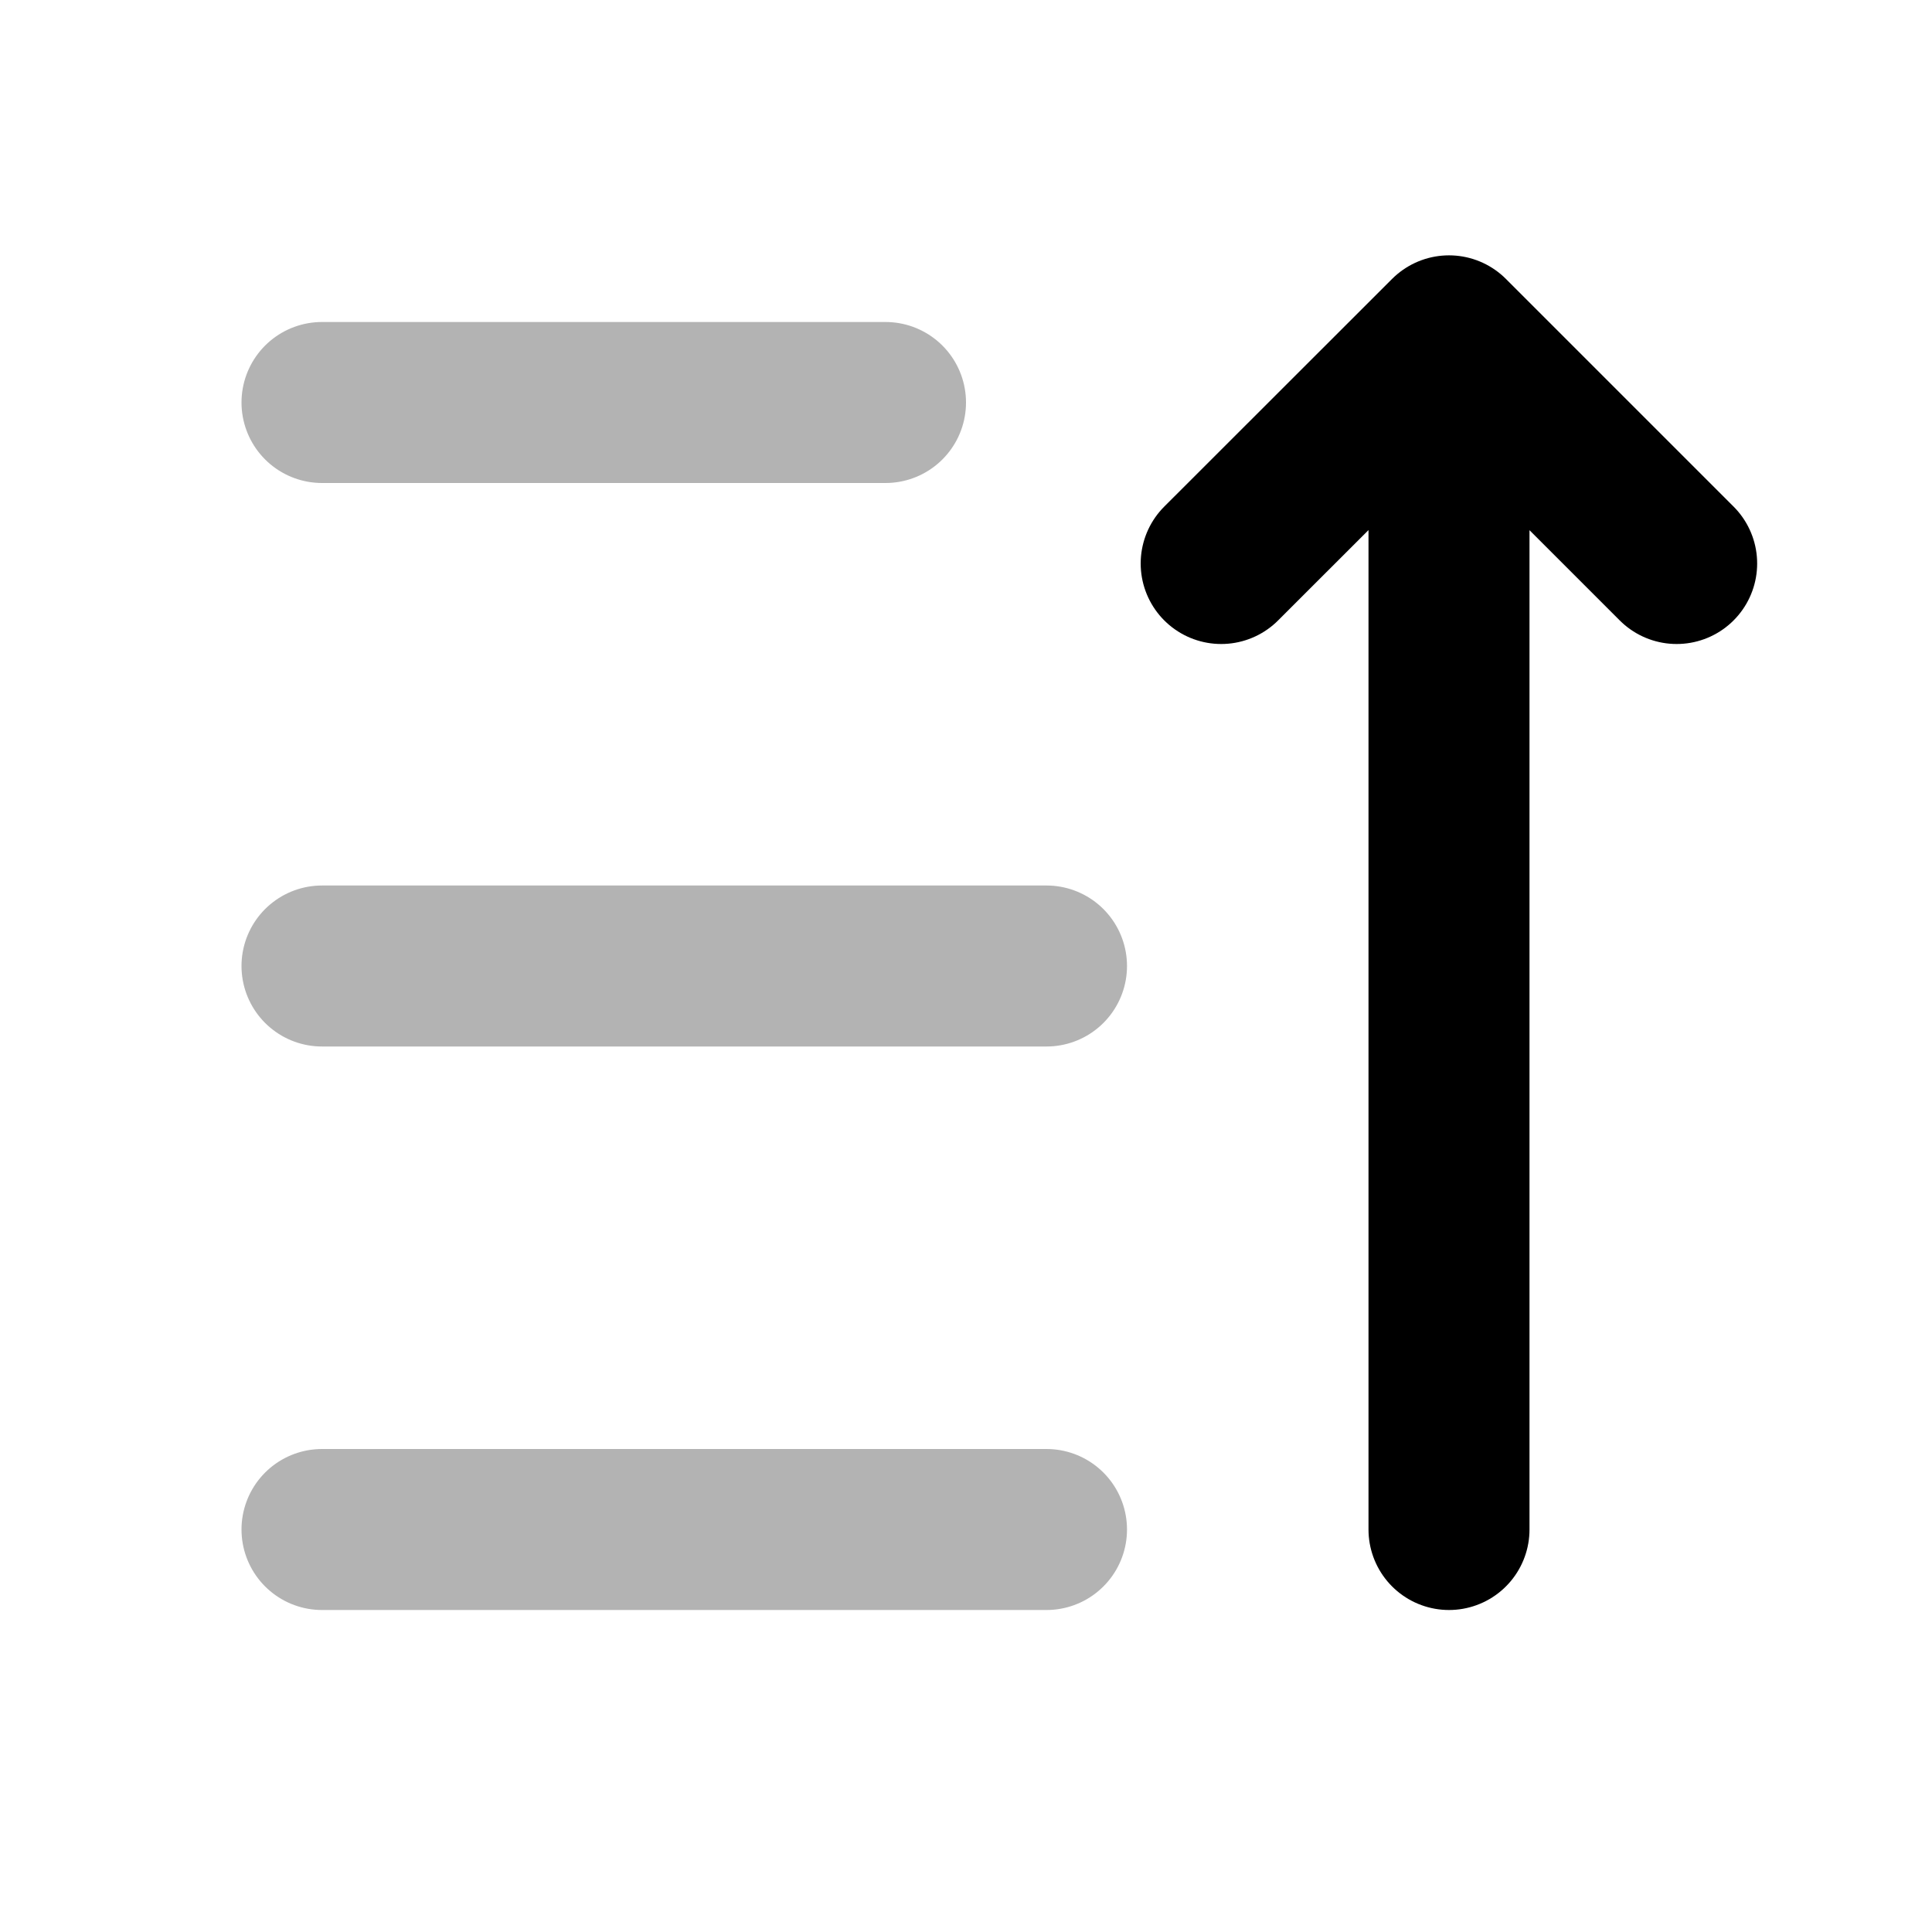 <svg xmlns="http://www.w3.org/2000/svg" width="24" height="24" fill="none">
    <path stroke="currentColor" stroke-linecap="round" stroke-width="2" d="M4 12h9m-9 7h9M4 5h7" opacity=".3"/>
    <path stroke="currentColor" stroke-linecap="round" stroke-linejoin="round" stroke-width="2" d="M18 19V5M15.17 7 18 4.172 20.828 7"/>
</svg>